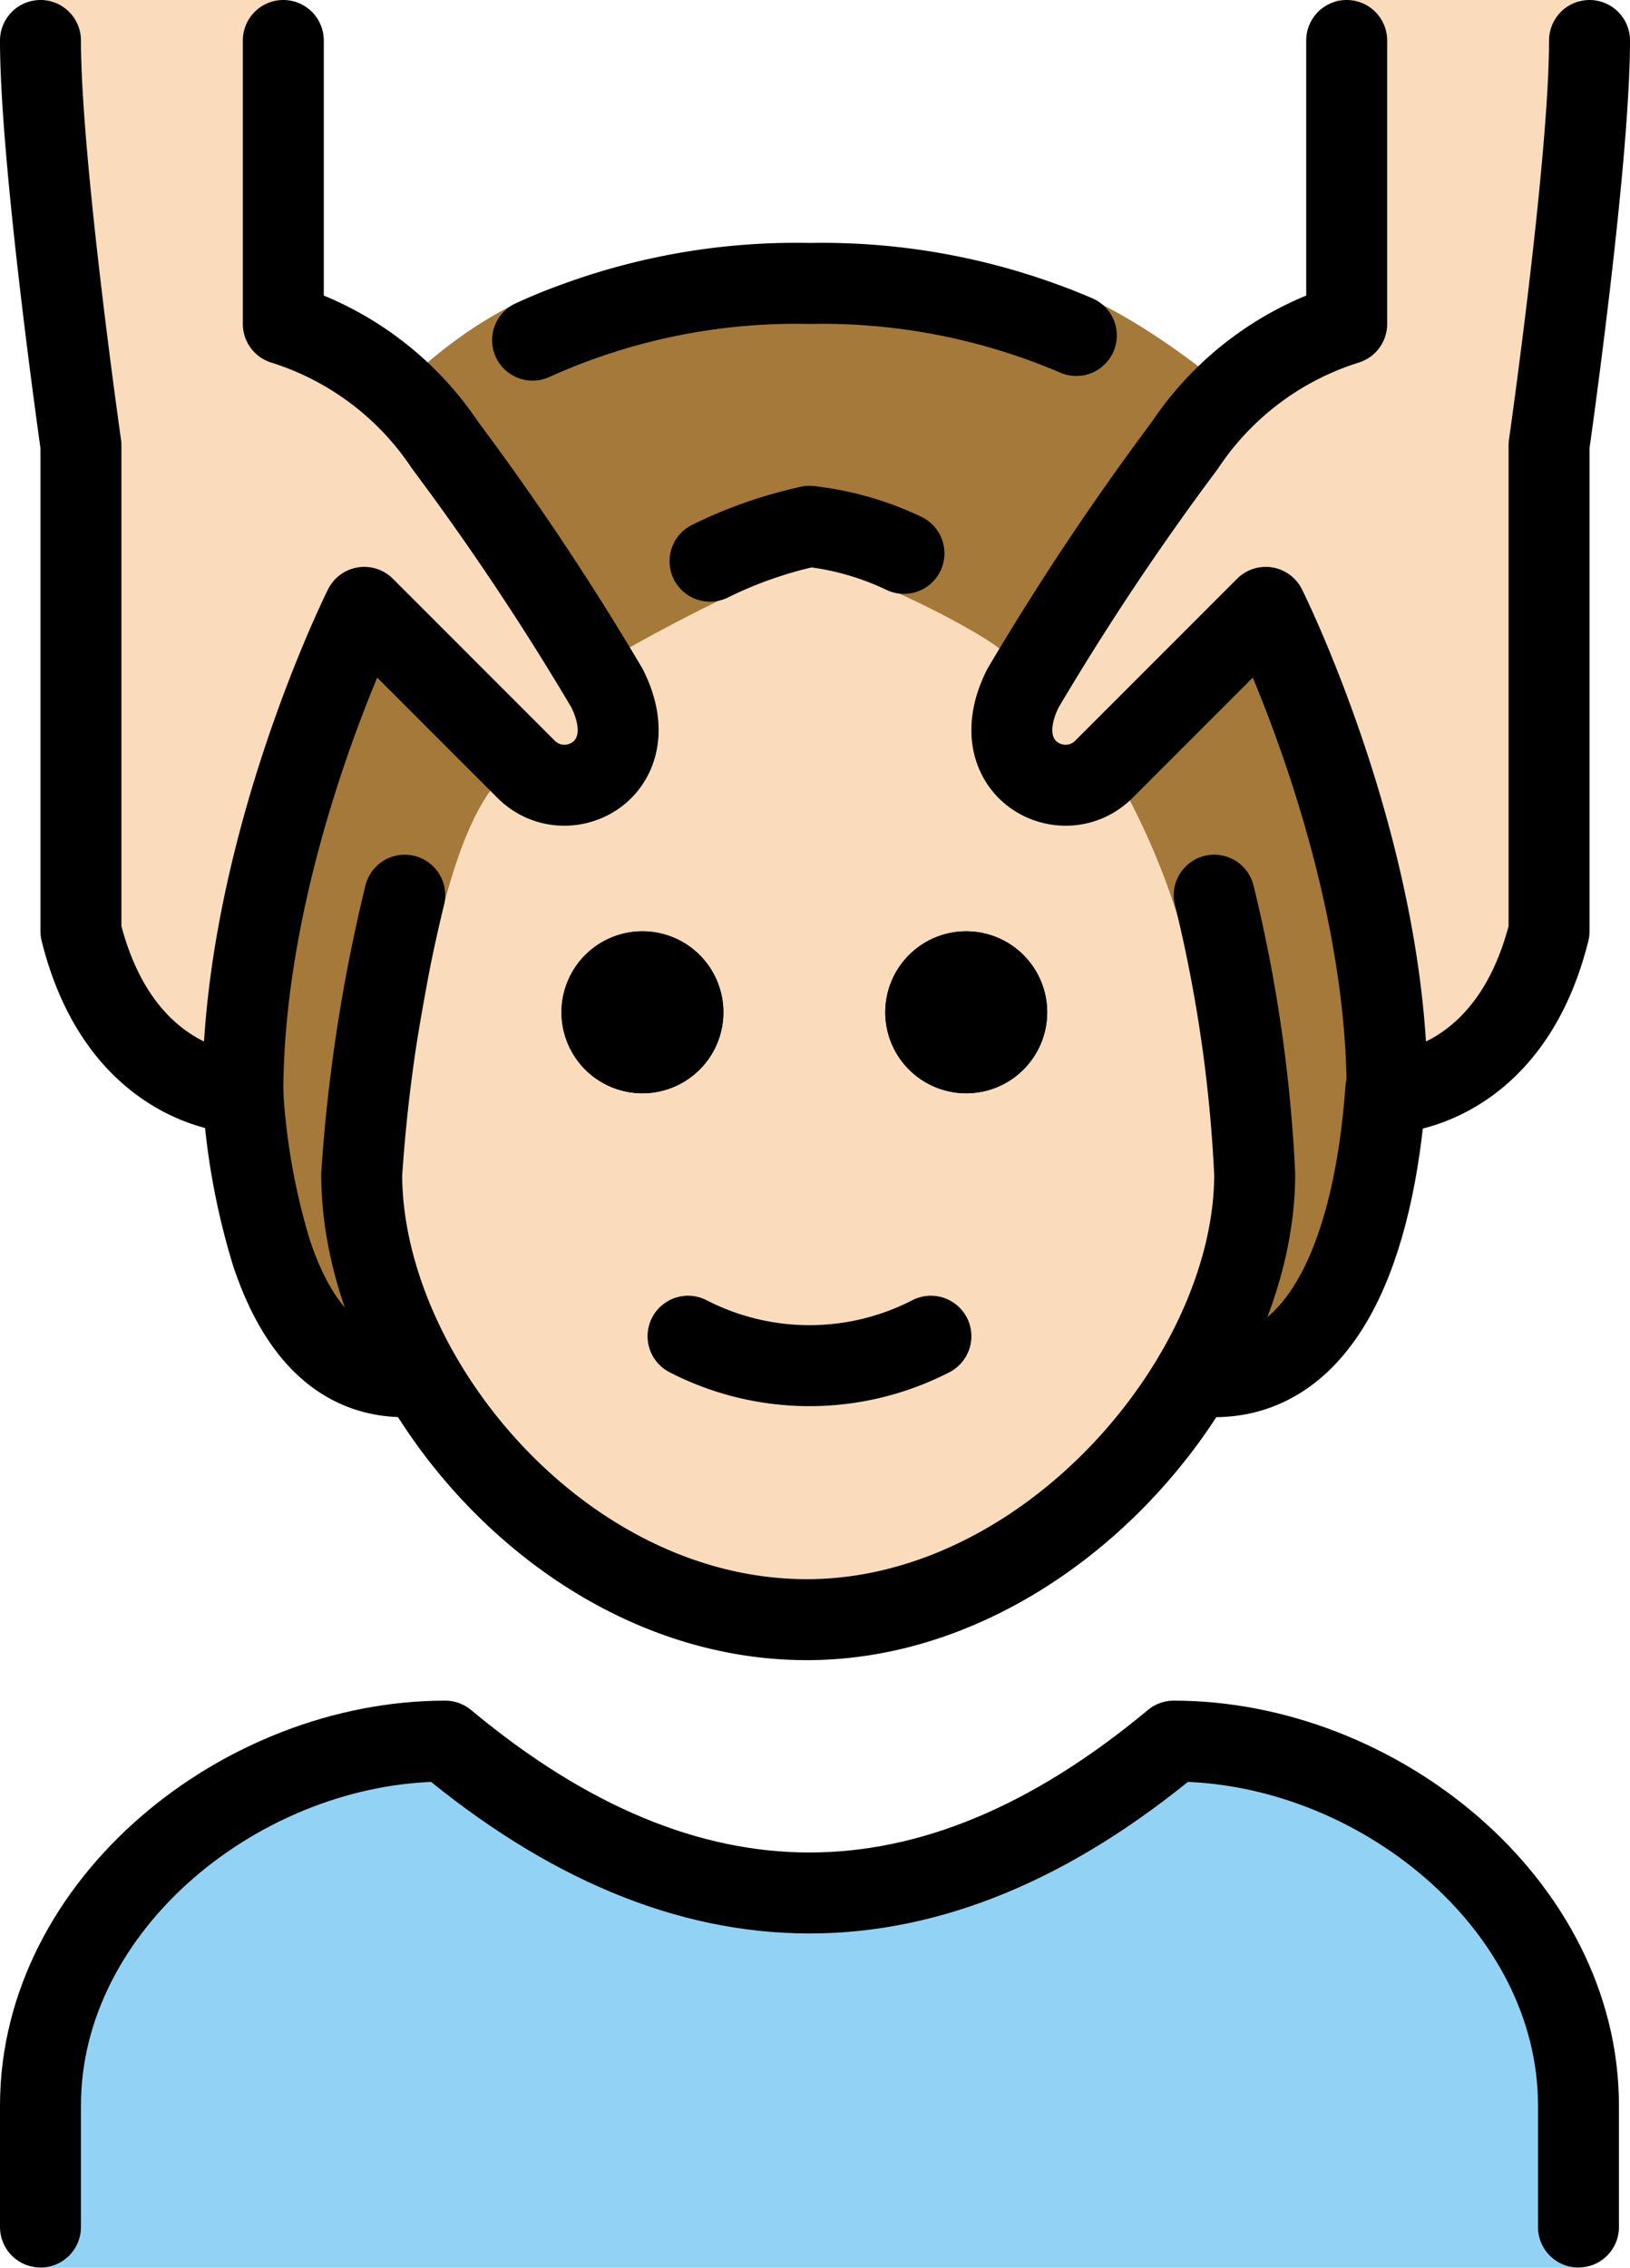 <?xml version="1.0" encoding="UTF-8" standalone="no"?>
<svg
   id="emoji"
   viewBox="0 0 40.273 56.006"
   version="1.1"
   sodipodi:docname="1f486-1f3fb.svg"
   width="40.273"
   height="56.006"
   xmlns:inkscape="http://www.inkscape.org/namespaces/inkscape"
   xmlns:sodipodi="http://sodipodi.sourceforge.net/DTD/sodipodi-0.dtd"
   xmlns="http://www.w3.org/2000/svg"
   xmlns:svg="http://www.w3.org/2000/svg">
  <defs
     id="defs19" />
  <sodipodi:namedview
     id="namedview19"
     pagecolor="#ffffff"
     bordercolor="#000000"
     borderopacity="0.25"
     inkscape:showpageshadow="2"
     inkscape:pageopacity="0.0"
     inkscape:pagecheckerboard="0"
     inkscape:deskcolor="#d1d1d1" />
  <g
     id="color"
     transform="translate(-16,-4.994)">
    <path
       fill="#92d3f5"
       d="m 17,61 v -3.252 c 0,-5.413 5.008,-9.755 10,-9.755 q 9,8.129 18,0 c 4.994,0 10,4.342 10,9.755 V 61"
       id="path1" />
  </g>
  <g
     id="skin"
     transform="translate(-16,-4.994)">
    <path
       fill="#fadcbc"
       d="M 44.702,23.355 A 13.318,13.318 0 0 0 45.584,29.055 13.603,13.603 0 0 1 47,33.994 c 0,5 -5.127,11 -11.063,11 -6.064,0 -11,-6 -11,-11 a 7.638,7.638 0 0 1 1.063,-4 c 1,-2 1.385,-5.271 1.708,-6.333 l 3.074,-2.727 A 16.951,16.951 0 0 1 33.873,18.87 c 2.199,-1.228 3.293,-0.956 4.855,-0.017 a 24.343,24.343 0 0 1 3.21,1.978 z"
       id="path2" />
    <path
       fill="#fadcbc"
       d="m 55,4.994 c 0,3 -1,11 -1,11 v 12 c -1,4 -4,4 -4,4 0,-6 -3,-12 -3,-12 a 14.652,14.652 0 0 0 -3.341,4.171 C 42.173,26.572 40,24.994 41,22.994 c 0.838,-1.676 3.047,-5.62 4,-7 a 7.495,7.495 0 0 1 4,-3 v -8"
       id="path3" />
    <path
       fill="#fadcbc"
       d="m 17,4.994 c 0,3 1,11 1,11 v 12 c 1,4 4,4 4,4 0,-6 3,-12 3,-12 a 14.652,14.652 0 0 1 3.341,4.171 C 29.827,26.572 32,24.994 31,22.994 c -0.838,-1.676 -3.047,-5.62 -4,-7 a 7.495,7.495 0 0 0 -4,-3 v -8"
       id="path4" />
  </g>
  <g
     id="hair"
     transform="translate(-16,-4.994)">
    <path
       fill="#a57939"
       d="m 46.708,33.421 -1.509,-5.465 a 17.905,17.905 0 0 0 -1.556,-3.7 l -2.897,-0.118 v -3.035 c 0.227,-0.088 -3.616,-2.24 -4.777,-2.105 -1.162,0.135 -4.467,2.017 -4.467,2.017 l 0.371,2.24 -3.643,1.12 c -1.117,1.337 -1.65,4.774 -1.65,4.774 l -1.644,9.21 c -1.197,-0.633 -2.639,-2.519 -2.937,-6.36 a 30.241,30.241 0 0 1 2,-10 l 0.328,-1.575 c 4.557,4.557 6.324,2.983 6.324,2.983 1.409,-0.055 -4.34,-9.241 -4.34,-9.241 3.166,-2.812 5.804,-2.708 9.656,-2.708 3.853,0 5.824,-0.375 9.887,2.771 0,0 -6.367,9.318 -4.282,9.63 2.085,0.312 6.532,-3.297 6.563,-3.365 0.032,-0.068 0.363,2.865 0.363,2.865 A 33.36,33.36 0 0 1 50,31.997 c -1.038,2.865 -1.794,6.385 -3.606,6.997 z"
       id="path5" />
  </g>
  <g
     id="line"
     transform="translate(-16,-4.994)">
    <path
       d="m 41.873,29.994 a 2,2 0 1 1 -2,-2 2,2 0 0 1 2,2"
       id="path6" />
    <path
       d="m 33.873,29.994 a 2,2 0 1 1 -2,-2 2,2 0 0 1 2,2"
       id="path7" />
    <path
       fill="none"
       stroke="#000000"
       stroke-linecap="round"
       stroke-linejoin="round"
       stroke-width="2"
       d="M 50.239,31.908 C 49.953,35.835 48.699,38.994 46,38.994"
       id="path8" />
    <path
       fill="none"
       stroke="#000000"
       stroke-linecap="round"
       stroke-linejoin="round"
       stroke-width="2"
       d="M 29.159,13.394 A 15.8,15.8 0 0 1 36,11.994 a 15.971,15.971 0 0 1 6.593,1.285"
       id="path9" />
    <path
       fill="none"
       stroke="#000000"
       stroke-linecap="round"
       stroke-linejoin="round"
       stroke-width="2"
       d="m 26,38.994 c -1.648,0 -2.675,-1.211 -3.288,-3.045 A 16.901,16.901 0 0 1 22,31.994"
       id="path10" />
    <path
       fill="none"
       stroke="#000000"
       stroke-linecap="round"
       stroke-linejoin="round"
       stroke-width="2"
       d="m 17,59.994 v -3 c 0,-4.994 5.008,-9 10,-9 q 9,7.5 18,0 c 4.994,0 10,4.006 10,9 v 3"
       id="path11" />
    <path
       d="m 41.873,29.994 a 2,2 0 1 1 -2,-2 2,2 0 0 1 2,2"
       id="path12" />
    <path
       d="m 33.873,29.994 a 2,2 0 1 1 -2,-2 2,2 0 0 1 2,2"
       id="path13" />
    <path
       fill="none"
       stroke="#000000"
       stroke-linecap="round"
       stroke-linejoin="round"
       stroke-width="2"
       d="m 36,17.994 a 10.618,10.618 0 0 0 -2.457,0.859"
       id="path14" />
    <path
       fill="none"
       stroke="#000000"
       stroke-linecap="round"
       stroke-linejoin="round"
       stroke-width="2"
       d="m 26,27.102 a 40.313,40.313 0 0 0 -1.063,6.892 c 0,5 4.936,11 11,11 5.936,0 11.063,-6 11.063,-11 a 35.913,35.913 0 0 0 -1,-6.892"
       id="path15" />
    <path
       fill="none"
       stroke="#000000"
       stroke-linecap="round"
       stroke-linejoin="round"
       stroke-width="2"
       d="m 33,37.994 a 6.553,6.553 0 0 0 6,0"
       id="path16" />
    <path
       fill="none"
       stroke="#000000"
       stroke-linecap="round"
       stroke-linejoin="round"
       stroke-width="2"
       d="m 17,5.994 c 0,3 1,10 1,10 v 12 c 1,4 4,4 4,4 0,-6 3,-12 3,-12 l 4,4 c 1,1 3,0 2,-2 a 66.766,66.766 0 0 0 -4,-6 7.495,7.495 0 0 0 -4,-3 v -7"
       id="path17" />
    <path
       fill="none"
       stroke="#000000"
       stroke-linecap="round"
       stroke-linejoin="round"
       stroke-width="2"
       d="m 55.273,5.994 c 0,3 -1,10 -1,10 v 12 c -1,4 -4,4 -4,4 0,-6 -3,-12 -3,-12 l -4,4 c -1,1 -3,0 -2,-2 a 66.766,66.766 0 0 1 4,-6 7.495,7.495 0 0 1 4,-3 v -7"
       id="path18" />
    <path
       fill="none"
       stroke="#000000"
       stroke-linecap="round"
       stroke-linejoin="round"
       stroke-width="2"
       d="m 36,17.993 a 7.288,7.288 0 0 1 2.334,0.667"
       id="path19" />
  </g>
</svg>

